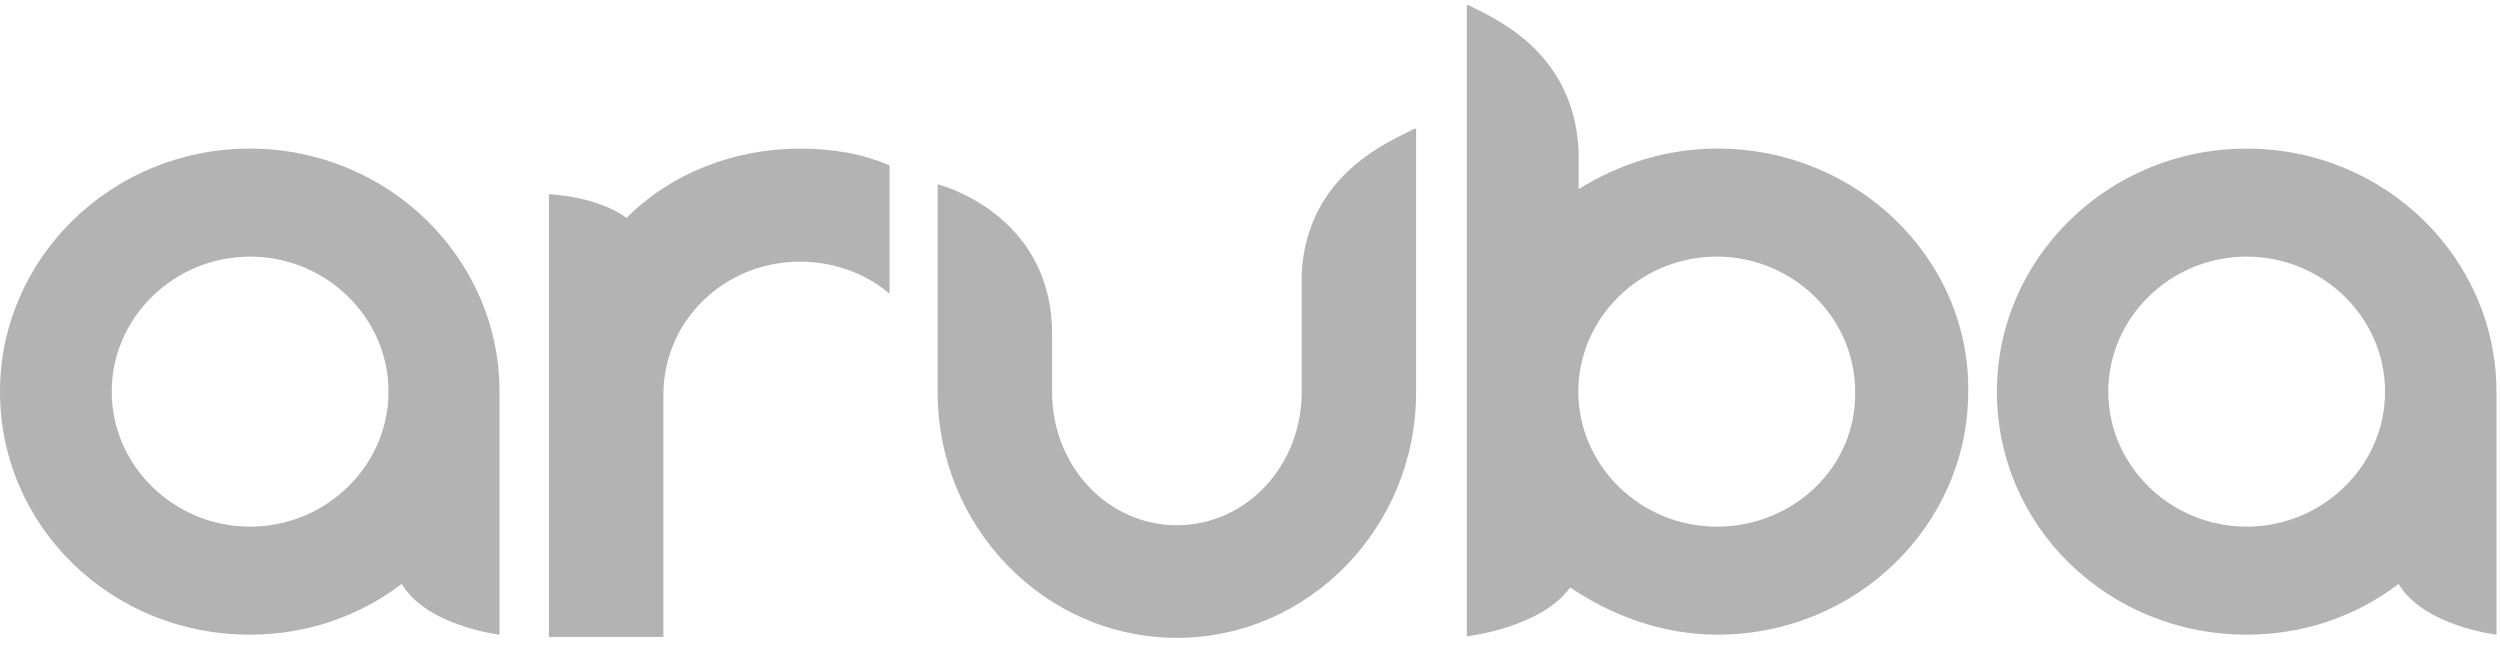 <svg width="220" height="57" viewBox="0 0 220 57" fill="none" xmlns="http://www.w3.org/2000/svg">
<g opacity="0.3">
<path d="M124.616 34.544C124.616 46.454 115.129 56.131 103.566 56.131C92.003 56.131 82.515 46.454 82.515 34.544V16.215C82.515 16.215 92.583 18.732 92.583 29.392V34.488C92.583 41.023 97.481 46.221 103.566 46.221C109.651 46.221 114.549 41.023 114.549 34.488V24.092C114.994 15.181 122.557 12.36 124.493 11.32H124.616V34.544ZM70.411 13.076C73.232 13.076 75.902 13.522 78.282 14.563V25.849C76.202 24.067 73.38 23.027 70.409 23.027C63.724 23.026 58.376 28.225 58.376 34.761V56.052H48.308V17.087C48.308 17.087 52.466 17.235 55.14 19.166C59.001 15.305 64.496 13.077 70.437 13.077L70.411 13.076ZM22.009 46.345C15.326 46.345 9.831 40.998 9.831 34.463C9.831 27.928 15.322 22.582 22.009 22.582C28.696 22.582 34.188 27.928 34.188 34.463C34.188 40.998 28.696 46.345 22.009 46.345ZM21.98 13.077C9.801 13.077 0 22.73 0 34.463C0 46.345 9.802 55.85 21.98 55.85C27.029 55.85 31.633 54.216 35.347 51.388C37.574 55.102 43.96 55.85 43.96 55.85V34.463C43.96 22.73 34.158 13.077 21.98 13.077ZM197.707 46.345C191.023 46.345 185.528 40.998 185.528 34.463C185.528 27.928 191.02 22.582 197.707 22.582C204.394 22.582 209.885 27.928 209.885 34.463C209.885 40.998 204.394 46.345 197.707 46.345ZM197.707 13.077C185.528 13.077 175.727 22.73 175.727 34.463C175.727 46.345 185.529 55.85 197.707 55.85C202.757 55.85 207.36 54.216 211.074 51.388C213.301 55.102 219.688 55.85 219.688 55.85V34.463C219.688 22.73 209.885 13.077 197.707 13.077ZM151.072 46.345C144.389 46.345 138.893 40.998 138.893 34.463C138.893 27.928 144.385 22.582 151.072 22.582C157.759 22.582 163.251 27.928 163.251 34.463C163.4 40.998 157.904 46.345 151.072 46.345ZM151.141 13.075C146.669 13.075 142.496 14.412 138.917 16.64V13.223C138.47 4.312 131.165 1.491 129.227 0.451H129.078V55.997C129.078 55.997 135.637 55.255 138.171 51.69C141.898 54.215 146.371 55.849 151.141 55.849C163.366 55.849 173.203 46.195 173.203 34.462C173.353 22.729 163.364 13.075 151.141 13.075Z" fill="black"/>
</g>
</svg>
